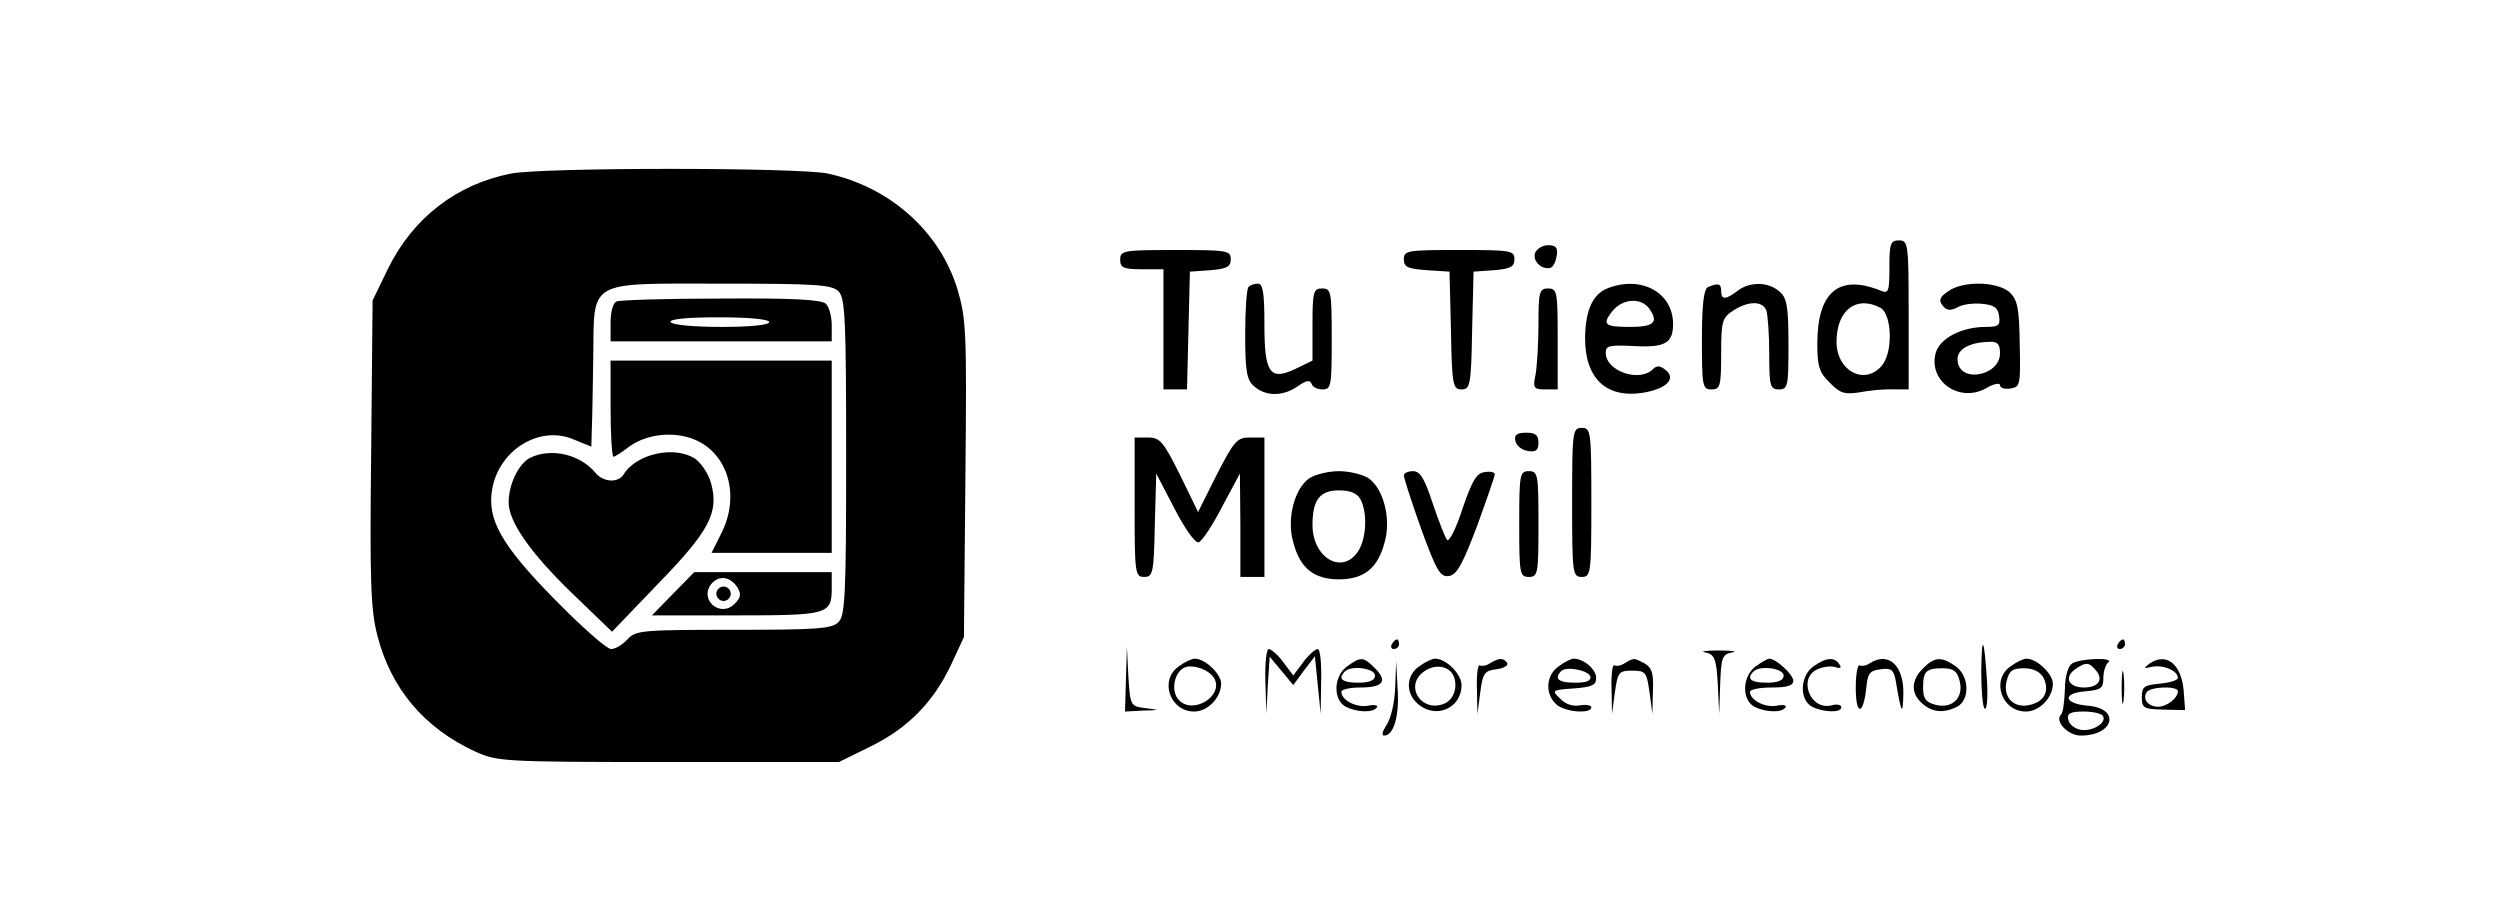 <?xml version="1.0" standalone="no"?>
<!DOCTYPE svg PUBLIC "-//W3C//DTD SVG 20010904//EN"
 "http://www.w3.org/TR/2001/REC-SVG-20010904/DTD/svg10.dtd">
<svg version="1.0" xmlns="http://www.w3.org/2000/svg"
 width="520pt" height="188pt" viewBox="0 0 520 188"
 preserveAspectRatio="xMidYMid meet">
<g transform="translate(0,188) scale(0.1,-0.1)"
fill="#000000" stroke="none">
<path d="M1063 1519 c-113 -22 -204 -92 -256 -198 l-32 -66 -3 -317 c-3 -266
-1 -327 13 -380 28 -110 97 -192 203 -241 46 -21 58 -22 402 -22 l355 0 67 33
c77 38 130 92 167 171 l26 56 3 329 c3 308 2 332 -17 396 -37 119 -140 211
-269 239 -62 13 -594 13 -659 0z m681 -245 c14 -13 16 -59 16 -344 0 -285 -2
-331 -16 -344 -13 -14 -47 -16 -218 -16 -190 0 -204 -1 -221 -20 -10 -11 -25
-20 -34 -20 -9 0 -61 46 -117 103 -111 113 -142 167 -130 231 15 81 99 132
169 102 l37 -15 1 37 c1 20 2 87 3 148 2 164 -15 154 267 154 194 0 230 -2
243 -16z"/>
<path d="M1283 1253 c-8 -2 -13 -22 -13 -44 l0 -39 230 0 230 0 0 33 c0 18 -5
38 -12 45 -9 9 -70 12 -217 11 -114 0 -212 -3 -218 -6z m317 -43 c0 -6 -40
-10 -99 -10 -56 0 -103 4 -106 10 -4 6 32 10 99 10 64 0 106 -4 106 -10z"/>
<path d="M1270 1030 c0 -55 3 -100 6 -100 3 0 17 9 30 19 36 28 94 35 138 17
71 -29 96 -118 56 -196 l-20 -40 125 0 125 0 0 200 0 200 -230 0 -230 0 0
-100z"/>
<path d="M1103 928 c-24 -12 -45 -55 -45 -93 0 -40 45 -105 132 -189 l83 -80
96 100 c106 109 127 148 110 209 -5 19 -20 41 -32 50 -42 29 -123 12 -150 -32
-11 -18 -42 -16 -58 3 -32 39 -92 53 -136 32z"/>
<path d="M1400 645 l-44 -45 175 0 c192 0 199 2 199 57 l0 33 -143 0 -143 0
-44 -45z m134 13 c8 -14 7 -21 -6 -34 -30 -30 -75 9 -48 42 16 18 39 15 54 -8z"/>
<path d="M1490 645 c0 -8 7 -15 15 -15 8 0 15 7 15 15 0 8 -7 15 -15 15 -8 0
-15 -7 -15 -15z"/>
<path d="M3930 1324 c0 -50 -2 -55 -17 -49 -88 36 -133 -2 -133 -110 0 -47 4
-60 26 -81 21 -22 31 -25 62 -20 20 4 52 7 70 6 l32 0 0 155 c0 148 -1 155
-20 155 -18 0 -20 -7 -20 -56z m-19 -84 c25 -14 27 -95 2 -122 -36 -40 -93 -9
-93 51 0 66 41 97 91 71z"/>
<path d="M3193 1354 c-6 -17 14 -36 32 -31 6 2 11 13 13 25 3 17 -2 22 -18 22
-11 0 -23 -7 -27 -16z"/>
<path d="M2330 1340 c0 -17 7 -20 45 -20 l45 0 0 -125 0 -125 25 0 24 0 3 123
3 122 43 3 c34 3 42 7 42 23 0 18 -8 19 -115 19 -108 0 -115 -1 -115 -20z"/>
<path d="M2920 1341 c0 -17 8 -20 48 -23 l47 -3 3 -122 c2 -114 4 -123 22
-123 18 0 20 9 22 123 l3 122 43 3 c34 3 42 7 42 23 0 18 -8 19 -115 19 -107
0 -115 -1 -115 -19z"/>
<path d="M2597 1283 c-4 -3 -7 -48 -7 -98 0 -76 3 -95 18 -108 24 -22 61 -22
92 0 17 12 25 13 28 5 2 -7 12 -12 23 -12 18 0 19 8 19 105 0 98 -1 105 -20
105 -18 0 -20 -7 -20 -75 l0 -75 -35 -17 c-54 -26 -65 -9 -65 93 0 63 -3 84
-13 84 -8 0 -17 -3 -20 -7z"/>
<path d="M3343 1280 c-30 -12 -45 -45 -46 -101 -1 -85 43 -128 120 -116 49 8
70 29 48 47 -12 10 -19 10 -27 2 -28 -28 -98 -4 -98 34 0 15 6 17 62 14 62 -3
78 7 78 46 0 66 -67 102 -137 74z m89 -44 c18 -27 7 -36 -42 -36 -52 0 -58 5
-37 32 22 28 62 30 79 4z"/>
<path d="M3553 1283 c-9 -3 -13 -35 -13 -109 0 -97 1 -104 20 -104 18 0 20 7
20 74 0 67 2 75 25 90 31 20 61 21 69 0 3 -9 6 -49 6 -90 0 -67 2 -74 20 -74
19 0 20 7 20 93 0 78 -3 97 -18 110 -23 21 -62 22 -88 2 -25 -19 -34 -19 -34
0 0 15 -6 17 -27 8z"/>
<path d="M4052 1274 c-18 -12 -20 -19 -11 -30 8 -10 16 -11 31 -3 10 6 33 9
51 7 24 -2 33 -8 35 -25 3 -20 -1 -23 -28 -23 -50 0 -96 -24 -104 -55 -15 -59
51 -104 106 -72 15 9 28 11 28 6 0 -6 10 -9 22 -7 20 3 21 8 19 93 -1 77 -5
92 -22 108 -27 22 -97 23 -127 1z m108 -129 c0 -46 -82 -63 -88 -17 -4 24 22
40 66 41 17 1 22 -5 22 -24z"/>
<path d="M3200 1206 c0 -40 -3 -88 -6 -105 -6 -28 -4 -31 20 -31 l26 0 0 105
c0 98 -1 105 -20 105 -18 0 -20 -7 -20 -74z"/>
<path d="M3270 835 c0 -148 1 -155 20 -155 19 0 20 7 20 155 0 148 -1 155 -20
155 -19 0 -20 -7 -20 -155z"/>
<path d="M3152 963 c2 -10 13 -19 26 -21 17 -3 22 2 22 17 0 16 -6 21 -26 21
-19 0 -25 -5 -22 -17z"/>
<path d="M2360 825 c0 -138 1 -145 20 -145 18 0 20 8 22 108 l3 107 38 -73
c21 -41 43 -72 50 -70 7 2 29 35 49 74 l37 69 1 -107 0 -108 25 0 25 0 0 145
0 145 -30 0 c-27 0 -33 -7 -69 -77 l-39 -78 -38 78 c-34 68 -41 77 -66 77
l-28 0 0 -145z"/>
<path d="M2723 885 c-31 -22 -47 -85 -33 -133 14 -54 43 -77 95 -77 52 0 81
23 95 77 14 48 -2 111 -33 133 -12 8 -40 15 -62 15 -22 0 -50 -7 -62 -15z
m107 -44 c15 -29 12 -83 -6 -109 -33 -48 -94 -12 -94 56 0 52 15 72 55 72 24
0 38 -6 45 -19z"/>
<path d="M2920 891 c0 -5 16 -55 36 -111 32 -88 40 -101 58 -98 16 2 28 24 58
103 20 55 37 104 37 108 1 5 -9 7 -21 5 -17 -2 -26 -18 -46 -76 -13 -41 -28
-70 -32 -65 -4 4 -17 38 -30 76 -17 52 -26 67 -41 67 -10 0 -19 -4 -19 -9z"/>
<path d="M3160 790 c0 -103 1 -110 20 -110 19 0 20 7 20 110 0 103 -1 110 -20
110 -19 0 -20 -7 -20 -110z"/>
<path d="M2895 540 c-3 -5 -1 -10 4 -10 6 0 11 5 11 10 0 6 -2 10 -4 10 -3 0
-8 -4 -11 -10z"/>
<path d="M4121 483 c0 -39 3 -74 7 -77 5 -3 7 23 5 57 -6 93 -11 101 -12 20z"/>
<path d="M4405 540 c-3 -5 -1 -10 4 -10 6 0 11 5 11 10 0 6 -2 10 -4 10 -3 0
-8 -4 -11 -10z"/>
<path d="M2342 468 l-2 -68 38 2 c36 1 36 1 5 5 -32 4 -32 5 -36 66 l-3 62 -2
-67z"/>
<path d="M2632 463 l2 -68 3 59 4 60 25 -30 24 -29 22 30 23 30 6 -60 6 -60 1
68 c1 37 -2 67 -7 67 -5 0 -19 -12 -30 -27 l-21 -28 -21 28 c-11 15 -25 27
-30 27 -5 0 -8 -30 -7 -67z"/>
<path d="M3547 523 c19 -4 23 -12 26 -66 l3 -62 2 62 c2 55 4 62 25 66 12 2 0
4 -28 4 -27 0 -40 -2 -28 -4z"/>
<path d="M2452 494 c-41 -28 -19 -94 32 -94 28 0 56 29 56 58 0 20 -33 52 -55
52 -6 0 -21 -7 -33 -16z m73 -24 c22 -36 -42 -77 -72 -47 -20 19 -10 64 15 70
19 4 47 -7 57 -23z"/>
<path d="M2802 494 c-28 -20 -30 -69 -3 -84 24 -12 58 -13 65 -1 3 4 -6 6 -19
3 -25 -4 -55 12 -55 29 0 5 18 9 39 9 48 0 58 13 31 40 -24 24 -29 25 -58 4z
m58 -19 c0 -10 -11 -15 -35 -15 -33 0 -43 8 -28 23 13 14 63 7 63 -8z"/>
<path d="M2952 494 c-27 -18 -29 -55 -4 -77 37 -34 92 -11 92 38 0 23 -32 55
-55 55 -6 0 -21 -7 -33 -16z m73 -24 c7 -23 -3 -47 -22 -54 -46 -18 -81 35
-44 65 24 20 58 15 66 -11z"/>
<path d="M3100 501 c-8 -6 -18 -7 -22 -5 -4 3 -7 -19 -6 -48 l1 -53 6 45 c5
40 9 45 34 48 15 2 25 8 22 13 -8 11 -16 11 -35 0z"/>
<path d="M3242 494 c-26 -18 -29 -56 -6 -78 16 -17 74 -22 74 -7 0 4 -11 6
-23 4 -15 -3 -31 2 -42 14 -18 17 -17 18 28 21 39 3 47 7 47 22 0 18 -26 40
-47 40 -5 0 -19 -7 -31 -16z m66 -21 c2 -9 -8 -13 -32 -13 -34 0 -44 8 -29 24
11 11 56 2 61 -11z"/>
<path d="M3380 501 c-8 -6 -18 -7 -22 -5 -4 3 -7 -19 -6 -48 l1 -53 6 45 c6
42 8 45 36 45 28 0 30 -3 36 -45 l6 -45 1 47 c2 37 -2 49 -17 58 -23 12 -22
12 -41 1z"/>
<path d="M3652 494 c-28 -20 -30 -69 -3 -84 24 -12 58 -13 65 -1 3 4 -6 6 -19
3 -25 -4 -55 12 -55 29 0 5 20 9 45 9 33 0 45 4 45 14 0 13 -36 46 -50 46 -3
0 -16 -7 -28 -16z m58 -19 c0 -10 -11 -15 -35 -15 -33 0 -43 8 -28 23 13 14
63 7 63 -8z"/>
<path d="M3772 494 c-28 -20 -30 -69 -3 -84 24 -12 61 -13 61 -1 0 5 -9 7 -20
4 -46 -12 -72 60 -27 76 12 5 28 6 36 3 9 -3 12 -1 7 6 -10 16 -27 15 -54 -4z"/>
<path d="M3890 501 c-8 -6 -18 -7 -22 -5 -4 3 -8 -18 -8 -47 0 -59 16 -57 22
1 3 30 7 35 30 38 24 3 28 -1 33 -35 10 -58 13 -62 14 -16 1 58 -30 88 -69 64z"/>
<path d="M4000 490 c-25 -25 -26 -52 -2 -73 21 -19 45 -21 73 -7 27 15 25 64
-3 84 -30 21 -44 20 -68 -4z m76 -26 c9 -35 -15 -59 -50 -50 -20 5 -26 13 -26
35 0 35 6 41 41 41 22 0 30 -6 35 -26z"/>
<path d="M4182 494 c-41 -28 -19 -94 32 -94 28 0 56 29 56 58 0 20 -33 52 -55
52 -6 0 -21 -7 -33 -16z m68 -23 c14 -27 3 -50 -27 -57 -34 -9 -58 16 -49 50
5 21 12 26 36 26 19 0 33 -7 40 -19z"/>
<path d="M4310 500 c-8 -5 -15 -26 -15 -54 -1 -25 -4 -49 -8 -52 -14 -14 14
-44 41 -44 69 0 83 56 16 62 -51 4 -56 26 -7 30 33 3 38 6 38 28 0 14 5 28 10
32 15 11 -57 9 -75 -2z m50 -15 c16 -19 4 -35 -25 -35 -32 0 -42 20 -20 37 24
17 30 16 45 -2z m14 -94 c9 -14 -21 -33 -46 -29 -12 2 -24 11 -26 21 -3 13 4
17 32 17 19 0 37 -4 40 -9z"/>
<path d="M4470 499 c-12 -9 -11 -10 6 -6 23 5 54 -8 54 -23 0 -5 -17 -10 -37
-12 -33 -3 -38 -6 -38 -28 0 -23 4 -25 45 -26 l45 -1 -3 41 c-5 56 -37 80 -72
55z m60 -57 c0 -14 -23 -32 -41 -32 -21 0 -33 16 -24 30 7 12 65 14 65 2z"/>
<path d="M2902 450 c-1 -31 -9 -65 -18 -78 -8 -12 -11 -22 -5 -22 20 0 32 41
28 98 l-3 57 -2 -55z"/>
<path d="M4413 450 c0 -30 2 -43 4 -27 2 15 2 39 0 55 -2 15 -4 2 -4 -28z"/>
</g>
</svg>
